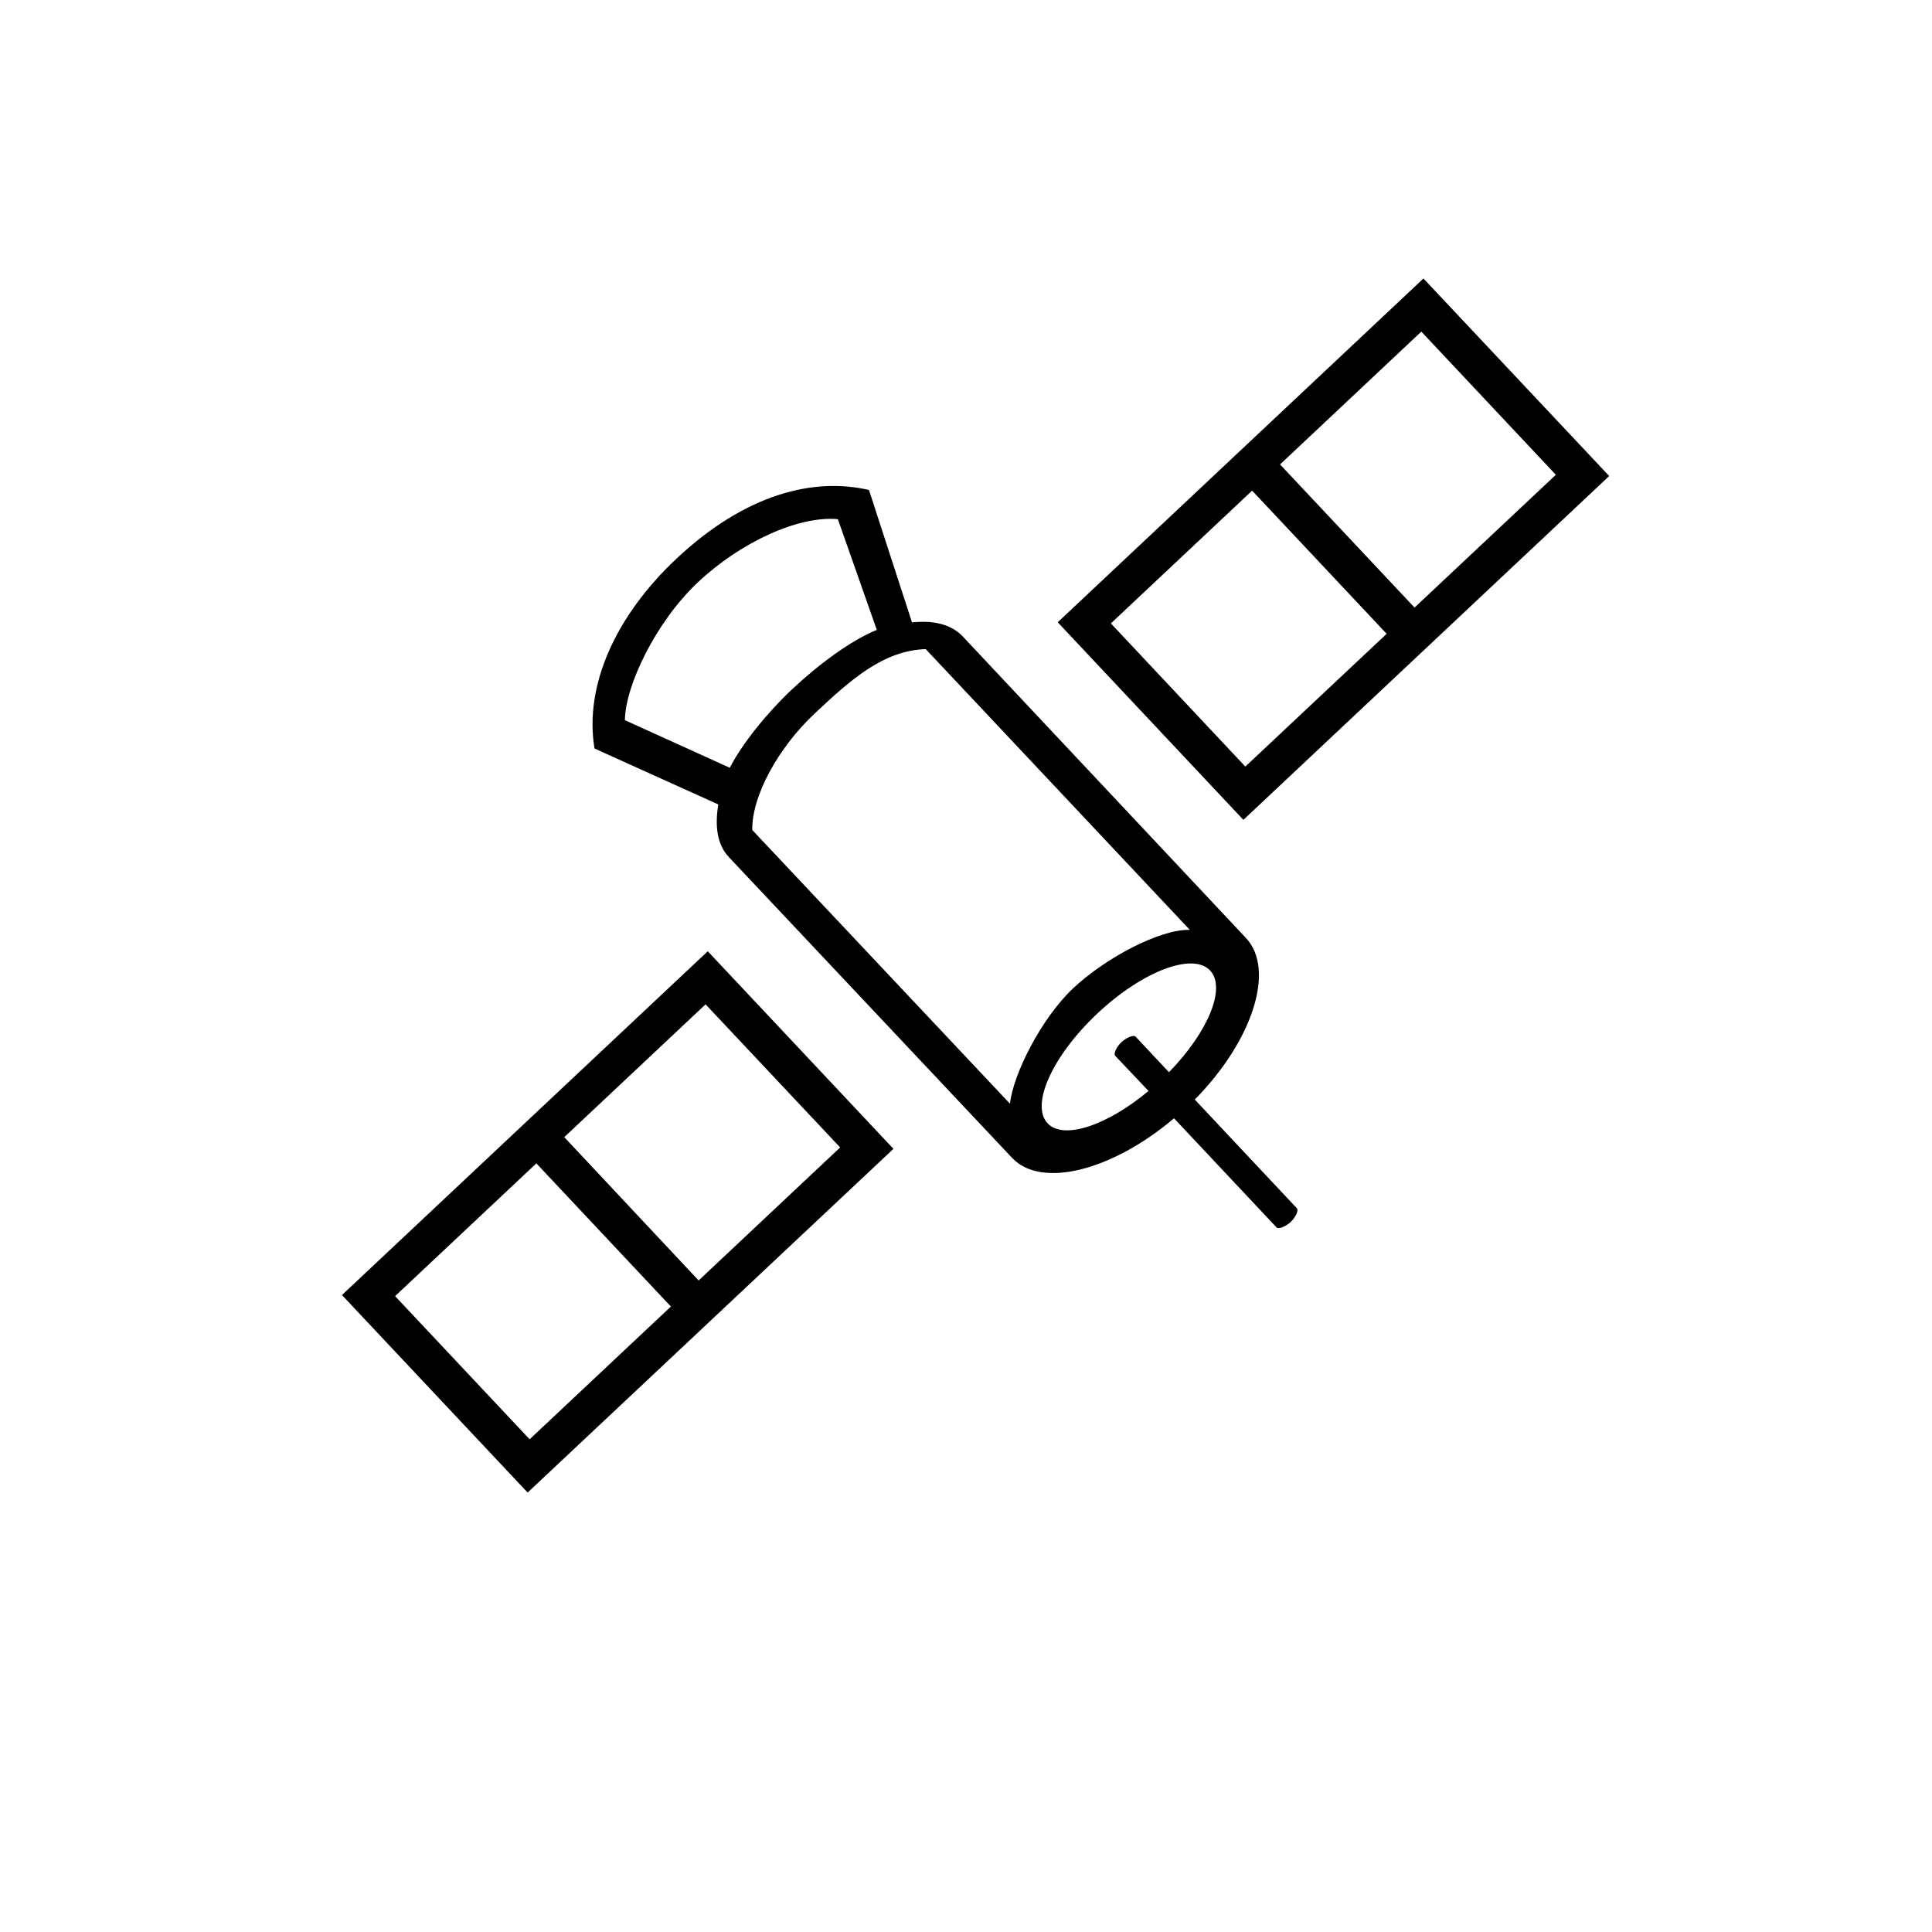 <svg xmlns="http://www.w3.org/2000/svg" xmlns:xlink="http://www.w3.org/1999/xlink" version="1.1" id="Layer_1" x="0px" y="0px" width="100.0px" height="100px" viewBox="0 0 368.504 368.504" enable-background="new 0 0 368.504 368.504" xml:space="preserve">
<g>
	<path d="M65.226,247.01l35.413,37.678l69.775-65.562l-35.417-37.685L65.226,247.01z M101.021,274.525L75.36,247.22l26.942-25.323   l25.662,27.31L101.021,274.525z M133.323,244.17l-0.073,0.059l-25.624-27.334l26.953-25.331l25.668,27.295L133.323,244.17z"/>
	<path d="M306.931,90.796l-35.426-37.677l-69.758,65.572l35.411,37.687L306.931,90.796z M271.1,63.251l25.66,27.308l-26.954,25.329   l-25.653-27.304L271.1,63.251z M238.826,93.584l25.661,27.306l-26.955,25.323l-25.648-27.307L238.826,93.584z"/>
	<path d="M227.891,209.723c11.073-11.238,15.41-24.799,9.756-30.817l-53.957-57.453c-2.218-2.375-5.601-3.176-9.735-2.738   l-8.206-25.254c-10.443-2.439-23.468,0.642-36.748,13.123c-11.665,10.955-17.593,24.308-15.604,36.184l23.615,10.671   c-0.691,4.092-0.241,7.647,1.988,10.021l54.037,57.384c5.563,5.929,19.098,2.446,30.893-7.543l19.542,20.798   c0.414,0.448,1.826-0.203,2.699-1.015c0.87-0.819,1.607-2.197,1.181-2.631L227.891,209.723z M119.191,137.364   c0.071-6.55,5.856-18.713,13.938-26.31c8.088-7.61,19.154-12.727,26.684-12.027l7.427,21.114   c-5.049,2.058-11.229,6.697-16.191,11.36c-4.663,4.384-9.509,10.333-11.845,14.945L119.191,137.364z M192.643,210.523   l-49.157-52.213c-0.108-6.504,4.967-15.7,11.876-22.192c6.91-6.501,13.103-12.029,21.206-12.311l50.369,53.549   c-5.798-0.128-16.154,5.41-22.271,11.169C198.641,194.199,193.235,204.867,192.643,210.523z M222.963,204.509l-6.343-6.767   c-0.412-0.443-1.836,0.204-2.703,1.024c-0.873,0.81-1.603,2.189-1.188,2.635l6.335,6.687c-7.95,6.637-16.235,9.385-19.251,6.163   c-3.313-3.519,0.94-12.896,9.503-20.945c8.562-8.054,18.186-11.722,21.498-8.193C233.919,188.403,230.445,196.854,222.963,204.509z   "/>
</g>
</svg>